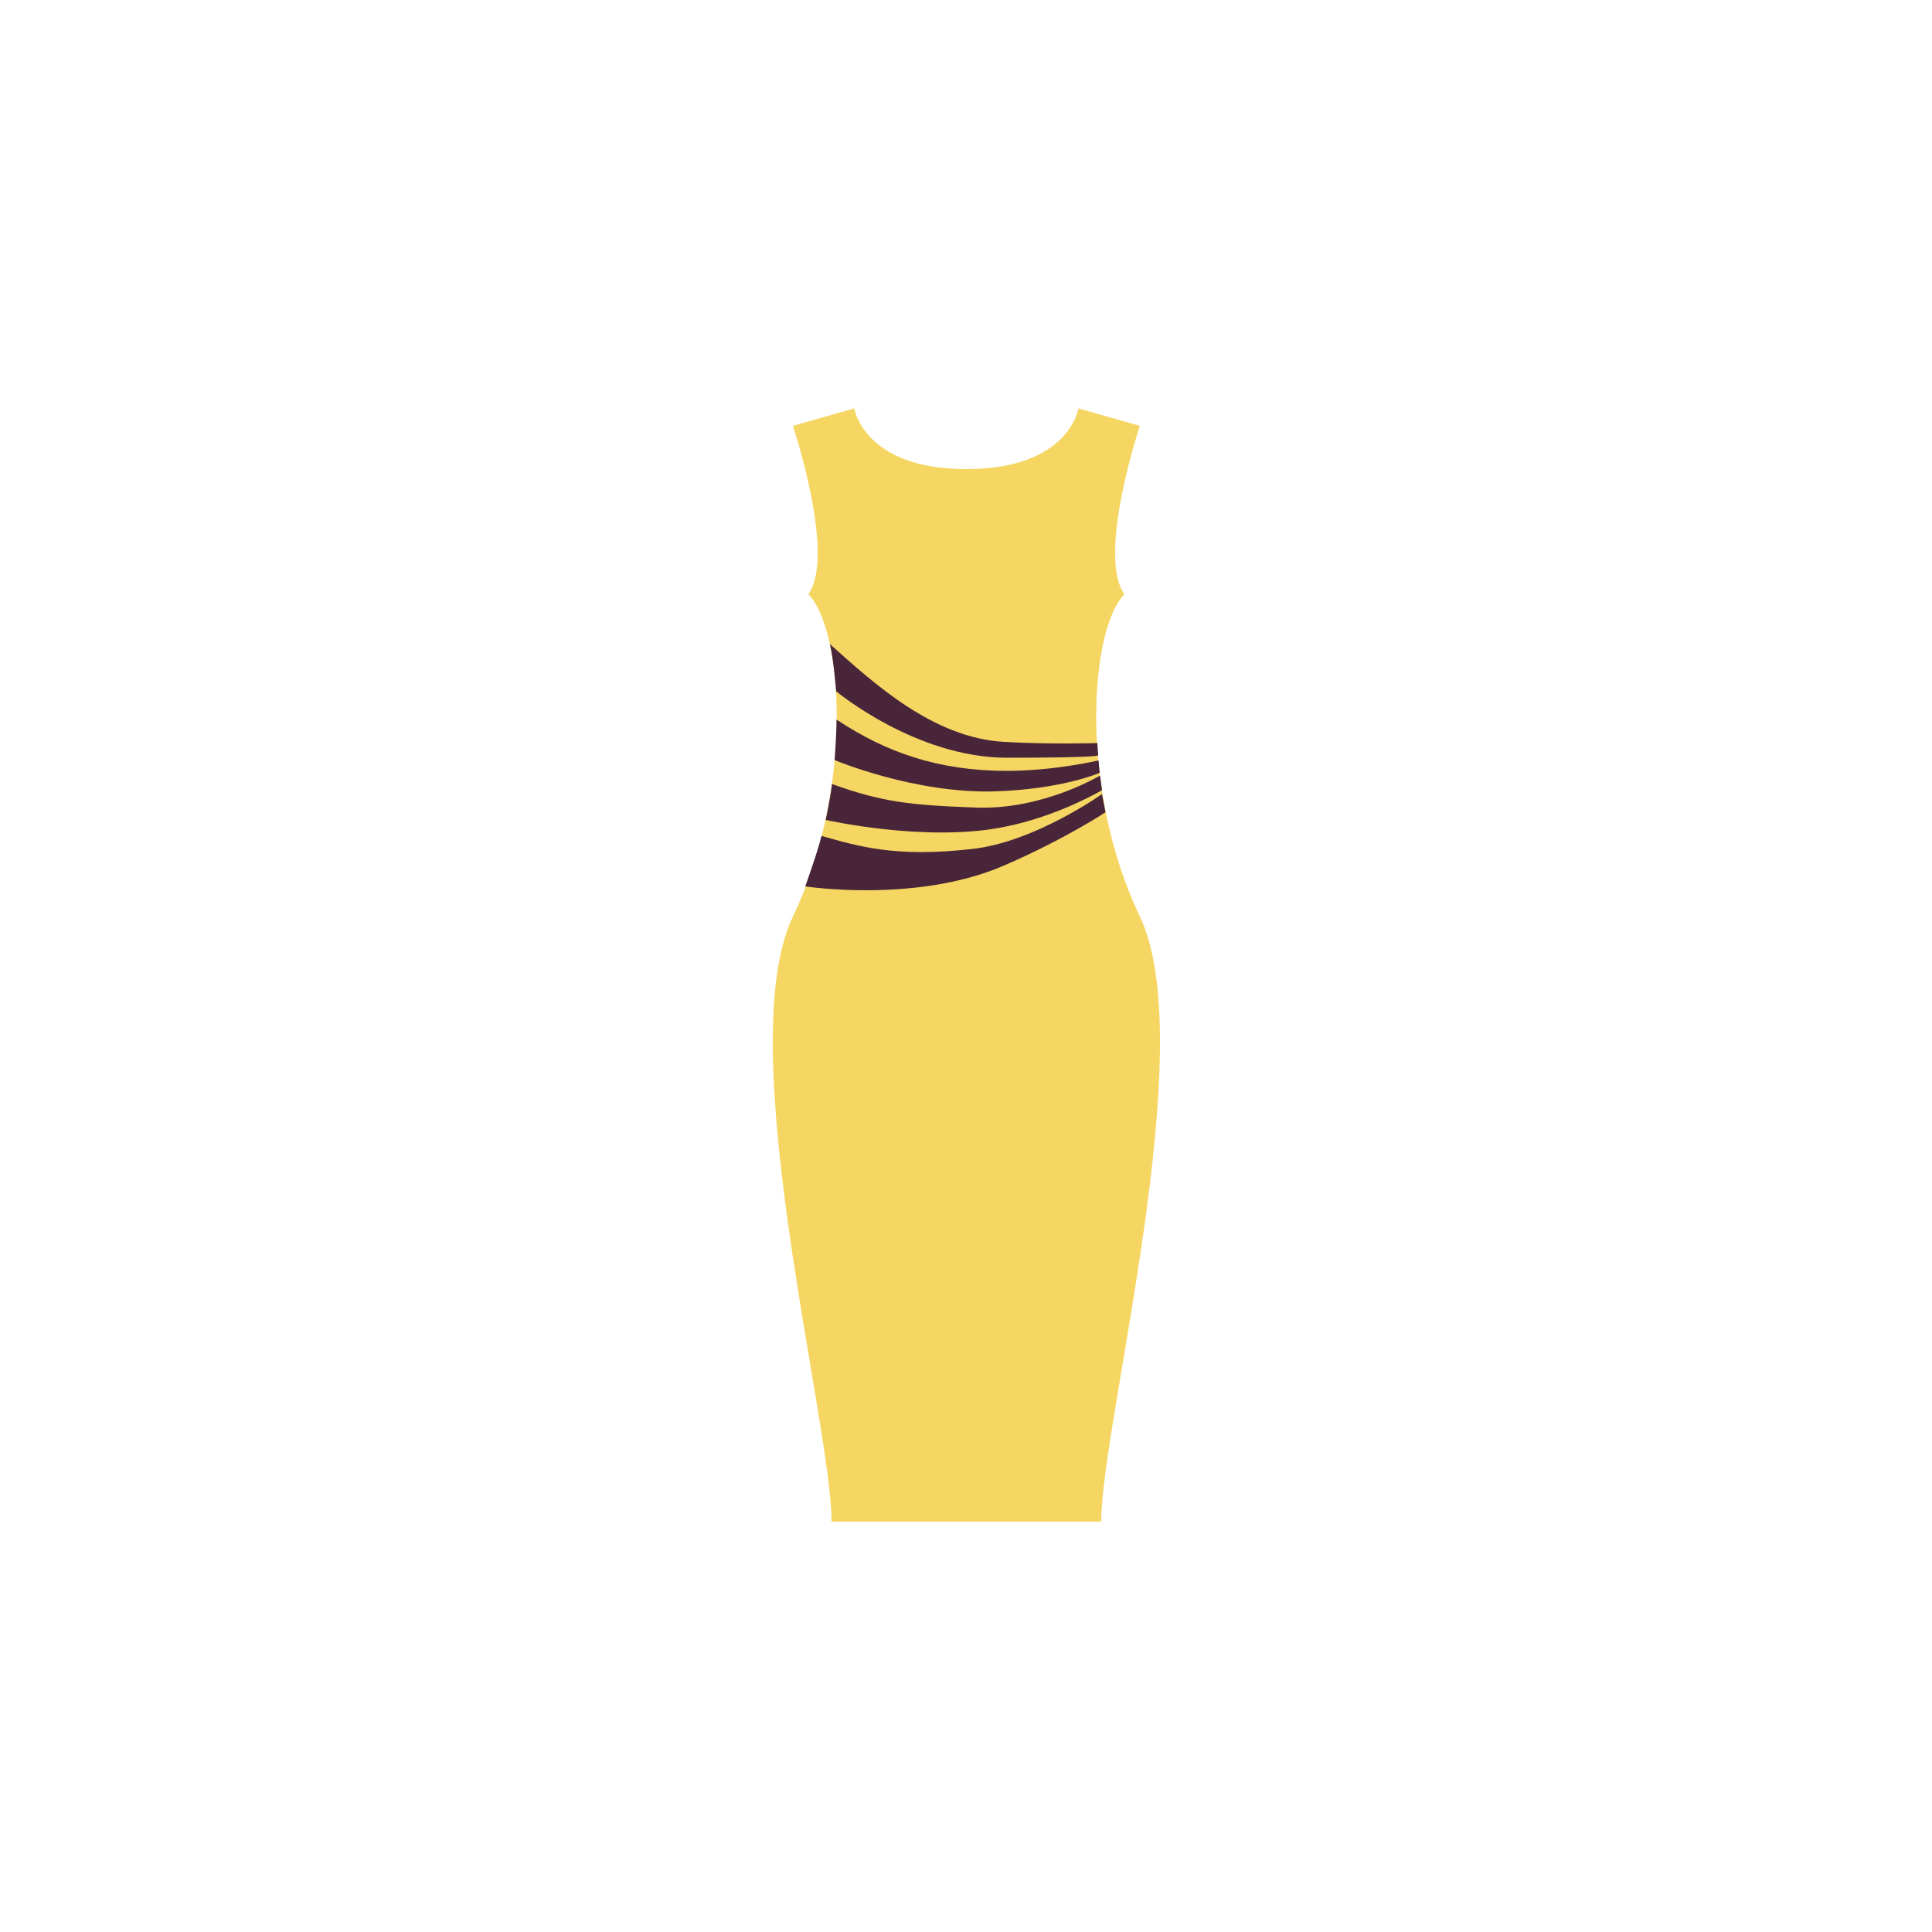 <?xml version="1.0" encoding="UTF-8"?>
<svg xmlns="http://www.w3.org/2000/svg" version="1.1" viewBox="0 0 500 500">
  <defs>
    <style>
      .cls-1 {
        fill: #f5d663;
      }

      .cls-2 {
        fill: #492539;
      }
    </style>
  </defs>
  <!-- Generator: Adobe Illustrator 28.7.1, SVG Export Plug-In . SVG Version: 1.2.0 Build 142)  -->
  <g>
    <g id="Ebene_1">
      <path class="cls-1" d="M295,237.2c-16-33.5-12.8-74.6-4-83.4-7.2-10.1,4-43.6,4-43.6l-15.9-4.5s-2.4,15.7-29,15.7-29-15.7-29-15.7l-15.9,4.5s11.2,33.5,4,43.6c8.9,8.9,12,50-4,83.4-16,33.5,10,131.1,10,156.6h69.8c0-25.5,26-123.1,10-156.6Z"/>
      <path class="cls-2" d="M214.8,166.8c.9,3.6,1.6,12.1,1.6,12.1,0,0,20.6,17.2,44.2,17.2s23.6-.6,23.6-.6l-.2-3.2s-11.9.4-24.1-.3c-18.3-1-33.6-15-45-25.2Z"/>
      <path class="cls-2" d="M216.5,186.2c0,3.6-.5,10.5-.5,10.5,0,0,20.8,8.8,41.7,8.1,17.4-.6,26.9-4.8,26.9-4.8l-.3-3.2s-11.5,2.7-23.7,2.7c-17.8,0-31.3-4.8-44-13.2Z"/>
      <path class="cls-2" d="M215.3,203c-.3,2.9-1.6,9.2-1.6,9.2,0,0,25.6,5.8,45.7,1.9,14.2-2.7,25.8-9.6,25.8-9.6l-.5-3.8s-14.7,8.9-32,8.3-24.6-1.5-37.4-6.1Z"/>
      <path class="cls-2" d="M212.6,216.3c-.7,3.3-4.2,13.1-4.2,13.1,0,0,28.6,4.4,51.2-5.3,16-6.9,26.5-13.9,26.5-13.9l-.9-4.7s-17.4,12.4-33.5,14.2c-20,2.3-29.6-.7-39.2-3.4Z"/>
    </g>
  </g>
</svg>